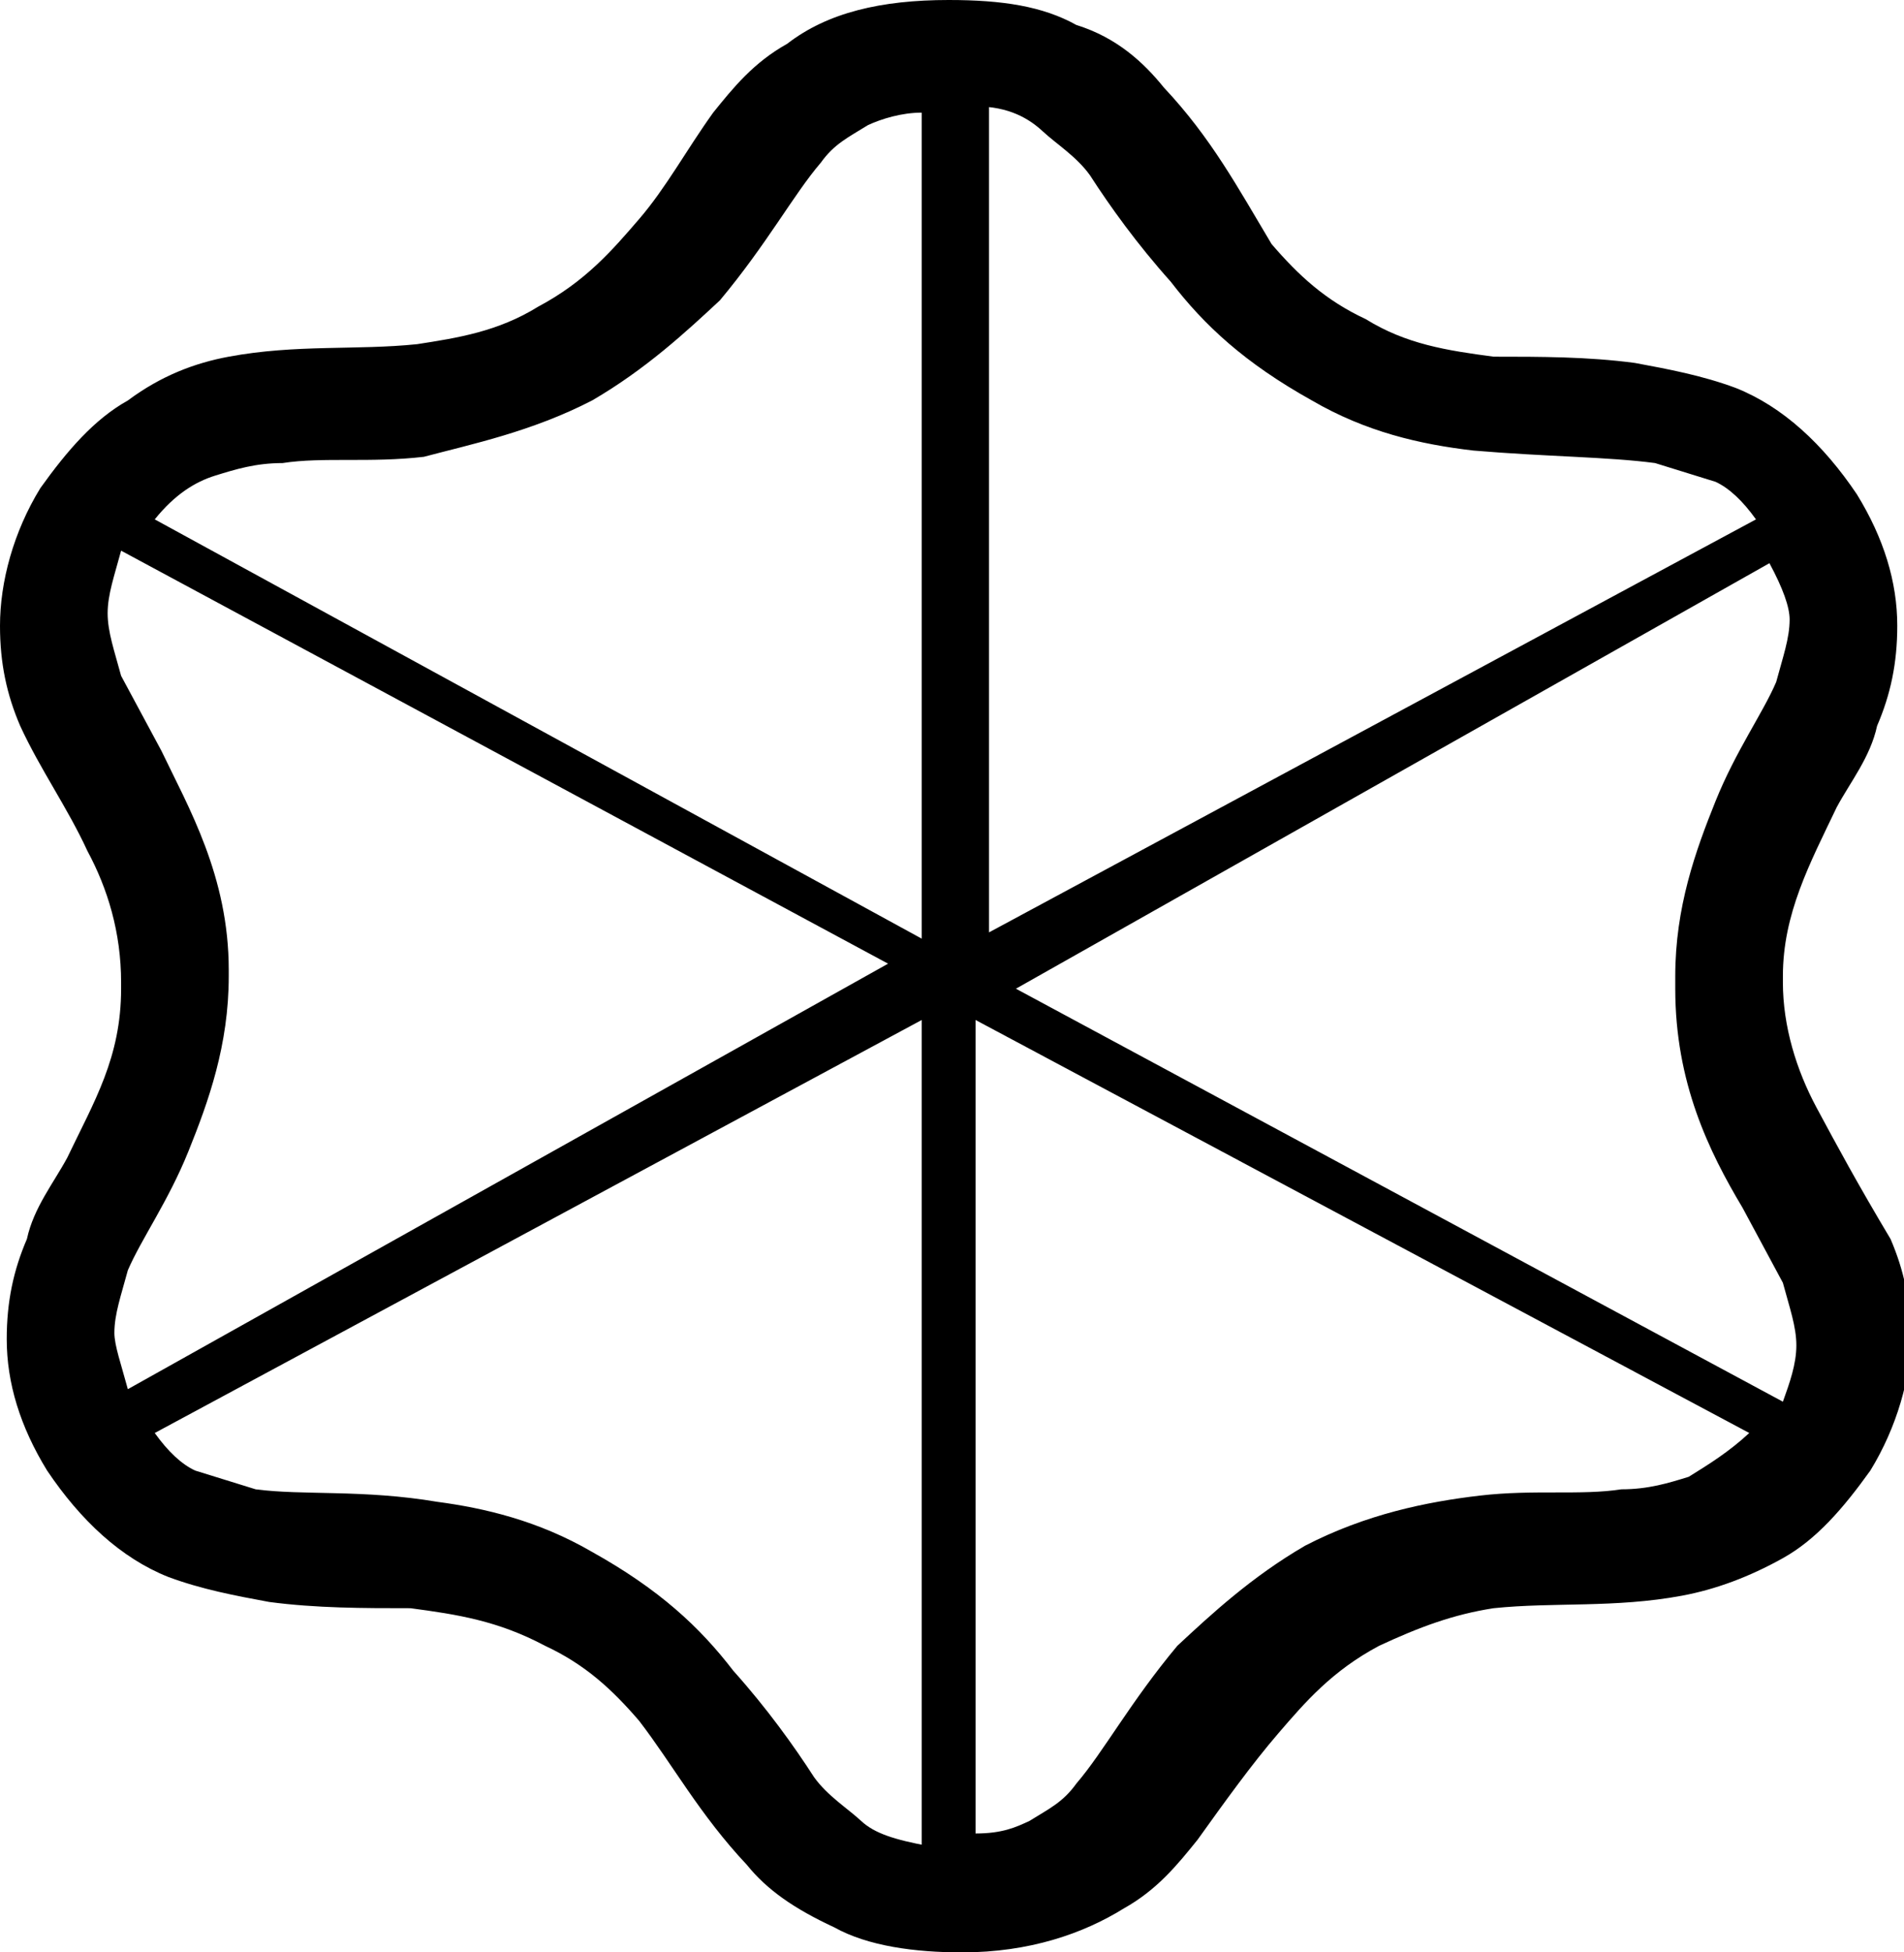 <svg width="200" height="205" viewBox="0 0 200 205" fill="none" xmlns="http://www.w3.org/2000/svg">
<g id="loader_icon 1" clip-path="url(#clip0)">
<path id="Vector" d="M177.385 155.064C175.265 155.721 173.145 156.378 170.318 156.378C166.078 157.035 161.131 156.378 155.477 157.035C149.823 157.692 143.463 159.006 137.102 162.292C131.449 165.577 127.208 169.519 123.675 172.804C118.728 178.718 115.901 183.974 113.074 187.26C111.661 189.231 110.247 189.888 108.127 191.202C106.714 191.859 105.3 192.516 102.474 192.516V107.099L183.746 150.465C181.625 152.436 179.505 153.75 177.385 155.064V155.064ZM97.526 193.83C93.993 193.173 91.873 192.516 90.459 191.202C89.046 189.888 86.926 188.574 85.512 186.603C83.392 183.317 80.565 179.375 77.032 175.433C73.498 170.833 69.258 166.891 62.191 162.949C56.537 159.663 50.883 158.349 45.936 157.692C38.163 156.378 31.802 157.035 26.855 156.378L20.495 154.407C19.081 153.75 17.668 152.436 16.254 150.465L96.82 107.099V193.83H97.526ZM12.014 139.952C12.014 137.981 12.721 136.01 13.428 133.381C14.841 130.096 17.668 126.154 19.788 120.897C21.908 115.641 24.028 109.728 24.028 102.5V101.843C24.028 91.987 19.788 84.76 16.961 78.846L12.721 70.962C12.014 68.333 11.307 66.362 11.307 64.391C11.307 62.42 12.014 60.449 12.721 57.821L93.286 101.186L13.428 145.865C12.721 143.237 12.014 141.266 12.014 139.952V139.952ZM22.615 49.936C24.735 49.279 26.855 48.622 29.682 48.622C33.922 47.965 38.869 48.622 44.523 47.965C49.47 46.651 55.83 45.337 62.191 42.051C67.844 38.766 72.085 34.824 75.618 31.538C80.565 25.625 83.392 20.369 86.219 17.083C87.632 15.112 89.046 14.455 91.166 13.141C92.579 12.484 94.7 11.827 96.82 11.827V98.558L16.254 54.535C18.375 51.907 20.495 50.593 22.615 49.936V49.936ZM102.474 11.17C106.007 11.17 108.127 12.484 109.541 13.798C110.954 15.112 113.074 16.426 114.488 18.397C116.608 21.683 119.435 25.625 122.968 29.567C126.502 34.167 130.742 38.109 137.809 42.051C143.463 45.337 149.117 46.651 154.77 47.308C162.544 47.965 168.905 47.965 173.852 48.622L180.212 50.593C181.625 51.25 183.039 52.564 184.452 54.535L103.887 97.901V11.17H102.474ZM187.986 65.048C187.986 67.019 187.279 68.99 186.572 71.619C185.159 74.904 182.332 78.846 180.212 84.103C178.092 89.359 175.972 95.272 175.972 102.5V103.814C175.972 113.67 179.505 120.897 183.039 126.811L187.279 134.696C187.986 137.324 188.693 139.295 188.693 141.266C188.693 143.237 187.986 145.208 187.279 147.179L106.714 103.814L185.866 59.135C187.279 61.763 187.986 63.734 187.986 65.048V65.048ZM190.813 116.298C188.693 112.356 187.279 107.756 187.279 103.157V102.5C187.279 95.93 190.106 90.673 192.933 84.76C194.346 82.131 196.466 79.503 197.173 76.218C198.587 72.933 199.293 69.647 199.293 65.705C199.293 61.106 197.88 56.506 195.053 51.907C191.519 46.651 187.279 42.708 182.332 40.737C178.799 39.423 175.265 38.766 171.731 38.109C166.784 37.452 161.837 37.452 156.89 37.452C151.943 36.795 147.703 36.138 143.463 33.51C139.223 31.538 136.396 28.91 133.569 25.625C130.035 19.712 127.208 14.455 122.261 9.199C120.141 6.571 117.314 3.942 113.074 2.628C109.541 0.657 105.3 0 99.647 0C92.579 0 86.926 1.314 82.686 4.599C79.152 6.571 77.032 9.199 74.912 11.827C72.085 15.769 69.965 19.712 67.138 22.997C64.311 26.282 61.484 29.567 56.537 32.196C52.297 34.824 48.056 35.481 43.816 36.138C37.456 36.795 31.095 36.138 24.028 37.452C20.495 38.109 16.961 39.423 13.428 42.051C9.894 44.022 7.067 47.308 4.24 51.25C1.413 55.849 0 61.106 0 65.705C0 69.647 0.707 72.933 2.12 76.218C4.24 80.817 7.067 84.76 9.187 89.359C11.307 93.301 12.721 97.901 12.721 103.157V103.814C12.721 111.042 9.894 115.641 7.067 121.554C5.654 124.183 3.534 126.811 2.827 130.096C1.413 133.381 0.707 136.667 0.707 140.609C0.707 145.208 2.12 149.808 4.947 154.407C8.481 159.663 12.721 163.606 17.668 165.577C21.201 166.891 24.735 167.548 28.269 168.205C33.215 168.862 38.163 168.862 43.109 168.862C48.056 169.519 52.297 170.176 57.244 172.804C61.484 174.776 64.311 177.404 67.138 180.689C70.671 185.288 73.498 190.545 78.445 195.801C80.565 198.429 83.392 200.401 87.632 202.372C91.166 204.343 96.113 205 101.06 205C108.127 205 113.781 203.029 118.021 200.401C121.555 198.429 123.675 195.801 125.795 193.173C128.622 189.231 131.449 185.288 134.276 182.003C137.102 178.718 139.929 175.433 144.876 172.804C149.117 170.833 152.65 169.519 156.89 168.862C163.251 168.205 169.611 168.862 176.678 167.548C180.212 166.891 183.746 165.577 187.279 163.606C190.813 161.635 193.64 158.349 196.466 154.407C199.293 149.808 200.707 144.551 200.707 140.609C200.707 136.667 200 133.381 198.587 130.096C195.053 124.183 192.933 120.24 190.813 116.298Z" fill="black"/>
</g>
<defs>
<clipPath id="clip0">
<rect width="200" height="205" fill="white"/>
</clipPath>
</defs>
</svg>

